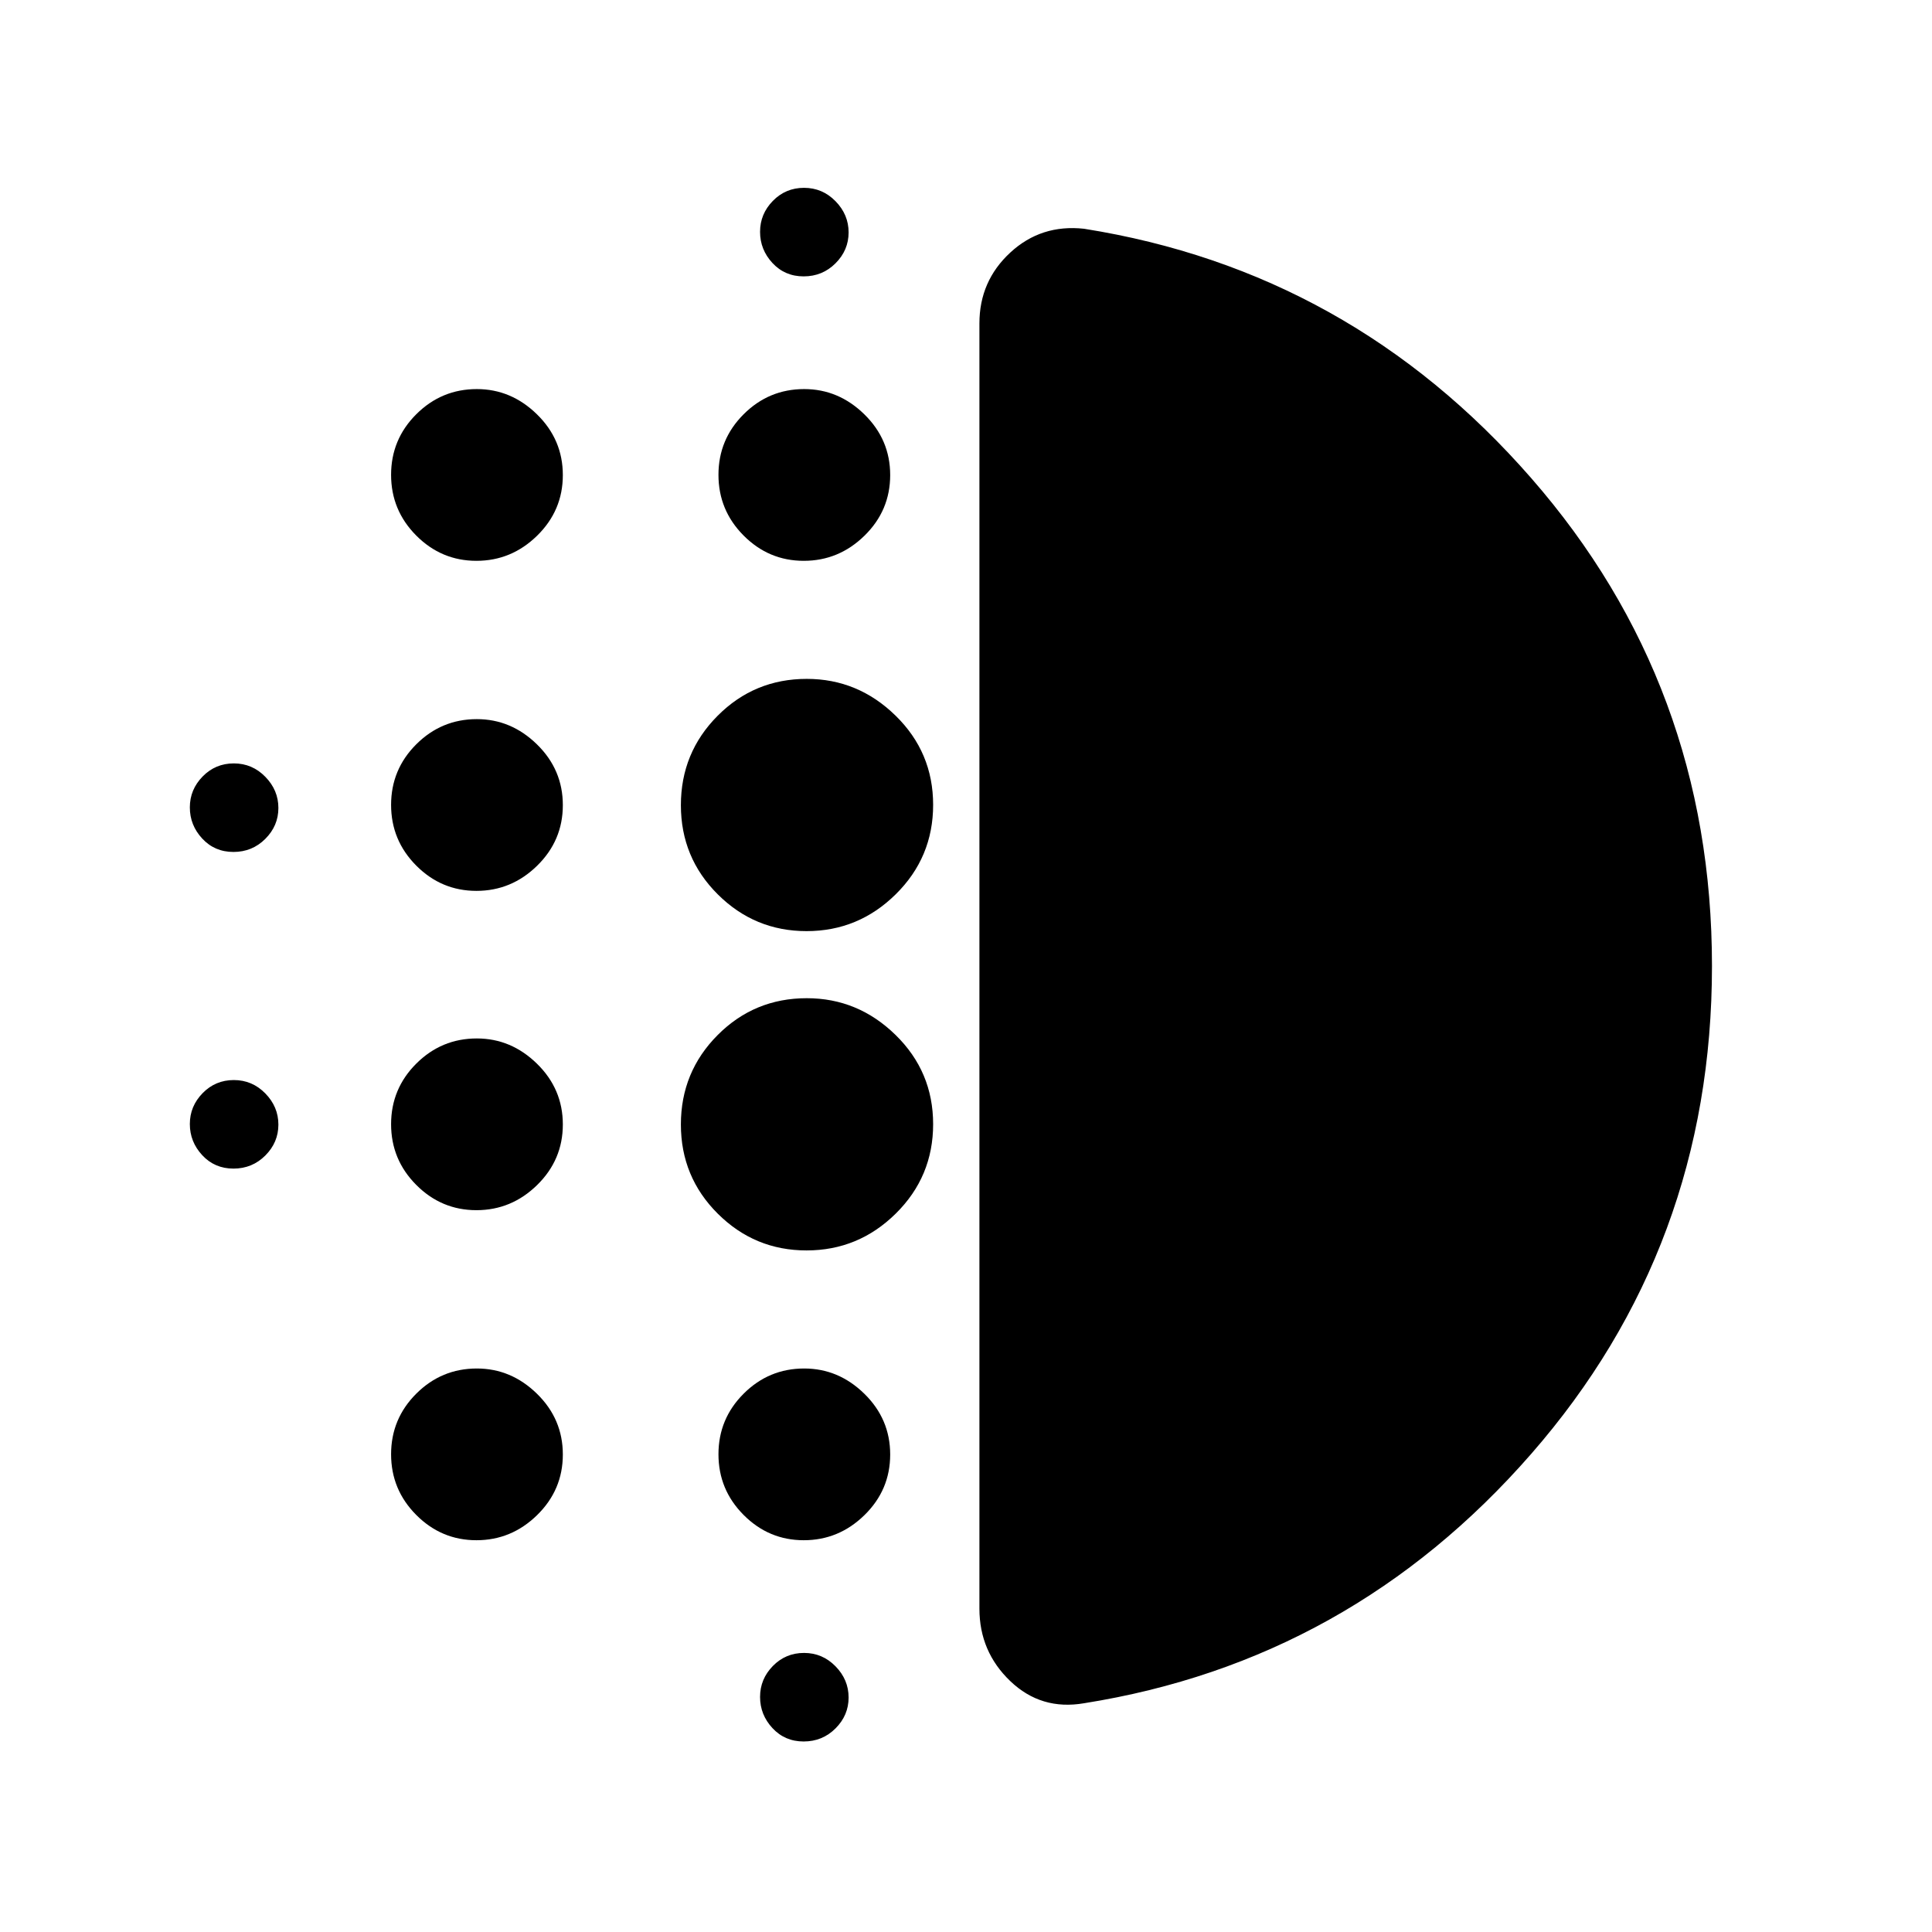 <svg xmlns="http://www.w3.org/2000/svg" height="40" viewBox="0 -960 960 960" width="40"><path d="M236.74-358.67q-17.41 0-29.91-12.56-12.5-12.55-12.5-30.16t12.52-30.11q12.53-12.5 30.08-12.5 17.07 0 29.9 12.56 12.84 12.56 12.84 30.17 0 17.6-12.77 30.1-12.76 12.5-30.16 12.5Zm0 164q-17.41 0-29.91-12.56-12.5-12.55-12.5-30.16t12.52-30.11q12.53-12.5 30.08-12.5 17.07 0 29.9 12.56 12.84 12.56 12.84 30.17 0 17.6-12.77 30.1-12.76 12.5-30.16 12.5Zm0-322.66q-17.41 0-29.91-12.56t-12.5-30.17q0-17.61 12.52-30.11 12.53-12.5 30.08-12.5 17.07 0 29.9 12.56 12.84 12.56 12.84 30.17t-12.77 30.11q-12.76 12.5-30.16 12.5ZM116-536.67q-9.33 0-15.5-6.64t-6.17-15.5q0-8.86 6.36-15.36t15.5-6.5q9.14 0 15.64 6.65 6.5 6.64 6.5 15.5 0 8.85-6.5 15.35t-15.83 6.5Zm120.74-144.66q-17.41 0-29.91-12.56t-12.5-30.17q0-17.61 12.52-30.11 12.53-12.5 30.08-12.5 17.07 0 29.9 12.56 12.84 12.56 12.84 30.17t-12.77 30.11q-12.76 12.5-30.16 12.5ZM116-379.33q-9.33 0-15.5-6.65-6.17-6.64-6.17-15.5 0-8.85 6.36-15.35t15.5-6.5q9.14 0 15.64 6.64t6.5 15.5q0 8.86-6.5 15.36t-15.83 6.5ZM399.33-94.67q-9.33 0-15.5-6.64-6.16-6.64-6.16-15.5t6.35-15.36q6.36-6.5 15.5-6.5 9.15 0 15.65 6.65 6.5 6.64 6.5 15.5 0 8.85-6.5 15.35t-15.84 6.5Zm0-728q-9.33 0-15.5-6.64-6.16-6.64-6.16-15.5t6.35-15.36q6.36-6.5 15.5-6.5 9.15 0 15.65 6.65 6.5 6.64 6.5 15.5 0 8.85-6.5 15.35t-15.84 6.5Zm.07 141.34q-17.4 0-29.9-12.56T357-724.06q0-17.61 12.52-30.11t30.08-12.5q17.07 0 29.9 12.56 12.83 12.56 12.83 30.17t-12.76 30.11q-12.76 12.5-30.17 12.5Zm1.38 342.66q-25.78 0-44.11-18.25-18.34-18.26-18.34-44.33 0-26.08 18.25-44.42Q374.82-464 400.88-464q25.45 0 44.12 18.26 18.67 18.25 18.67 44.33T445.12-357q-18.55 18.33-44.34 18.33Zm0-158.66q-25.78 0-44.11-18.26-18.34-18.25-18.34-44.33t18.25-44.41q18.24-18.34 44.3-18.34 25.45 0 44.12 18.26 18.67 18.25 18.67 44.33t-18.55 44.41q-18.55 18.34-44.34 18.34Zm-1.38 302.66q-17.4 0-29.9-12.56-12.5-12.55-12.5-30.16t12.52-30.11Q382.04-280 399.6-280q17.07 0 29.9 12.56 12.83 12.56 12.83 30.17 0 17.6-12.76 30.1t-30.17 12.5ZM850.67-480q0 139.58-89.84 242.45Q671-134.67 538.67-113.67q-21.34 3.67-36.67-11-15.33-14.66-15.33-36v-638.66q0-21 15.33-35.17 15.33-14.17 36.67-11.83 132.33 21 222.16 123.88Q850.67-619.58 850.67-480Z"/></svg>